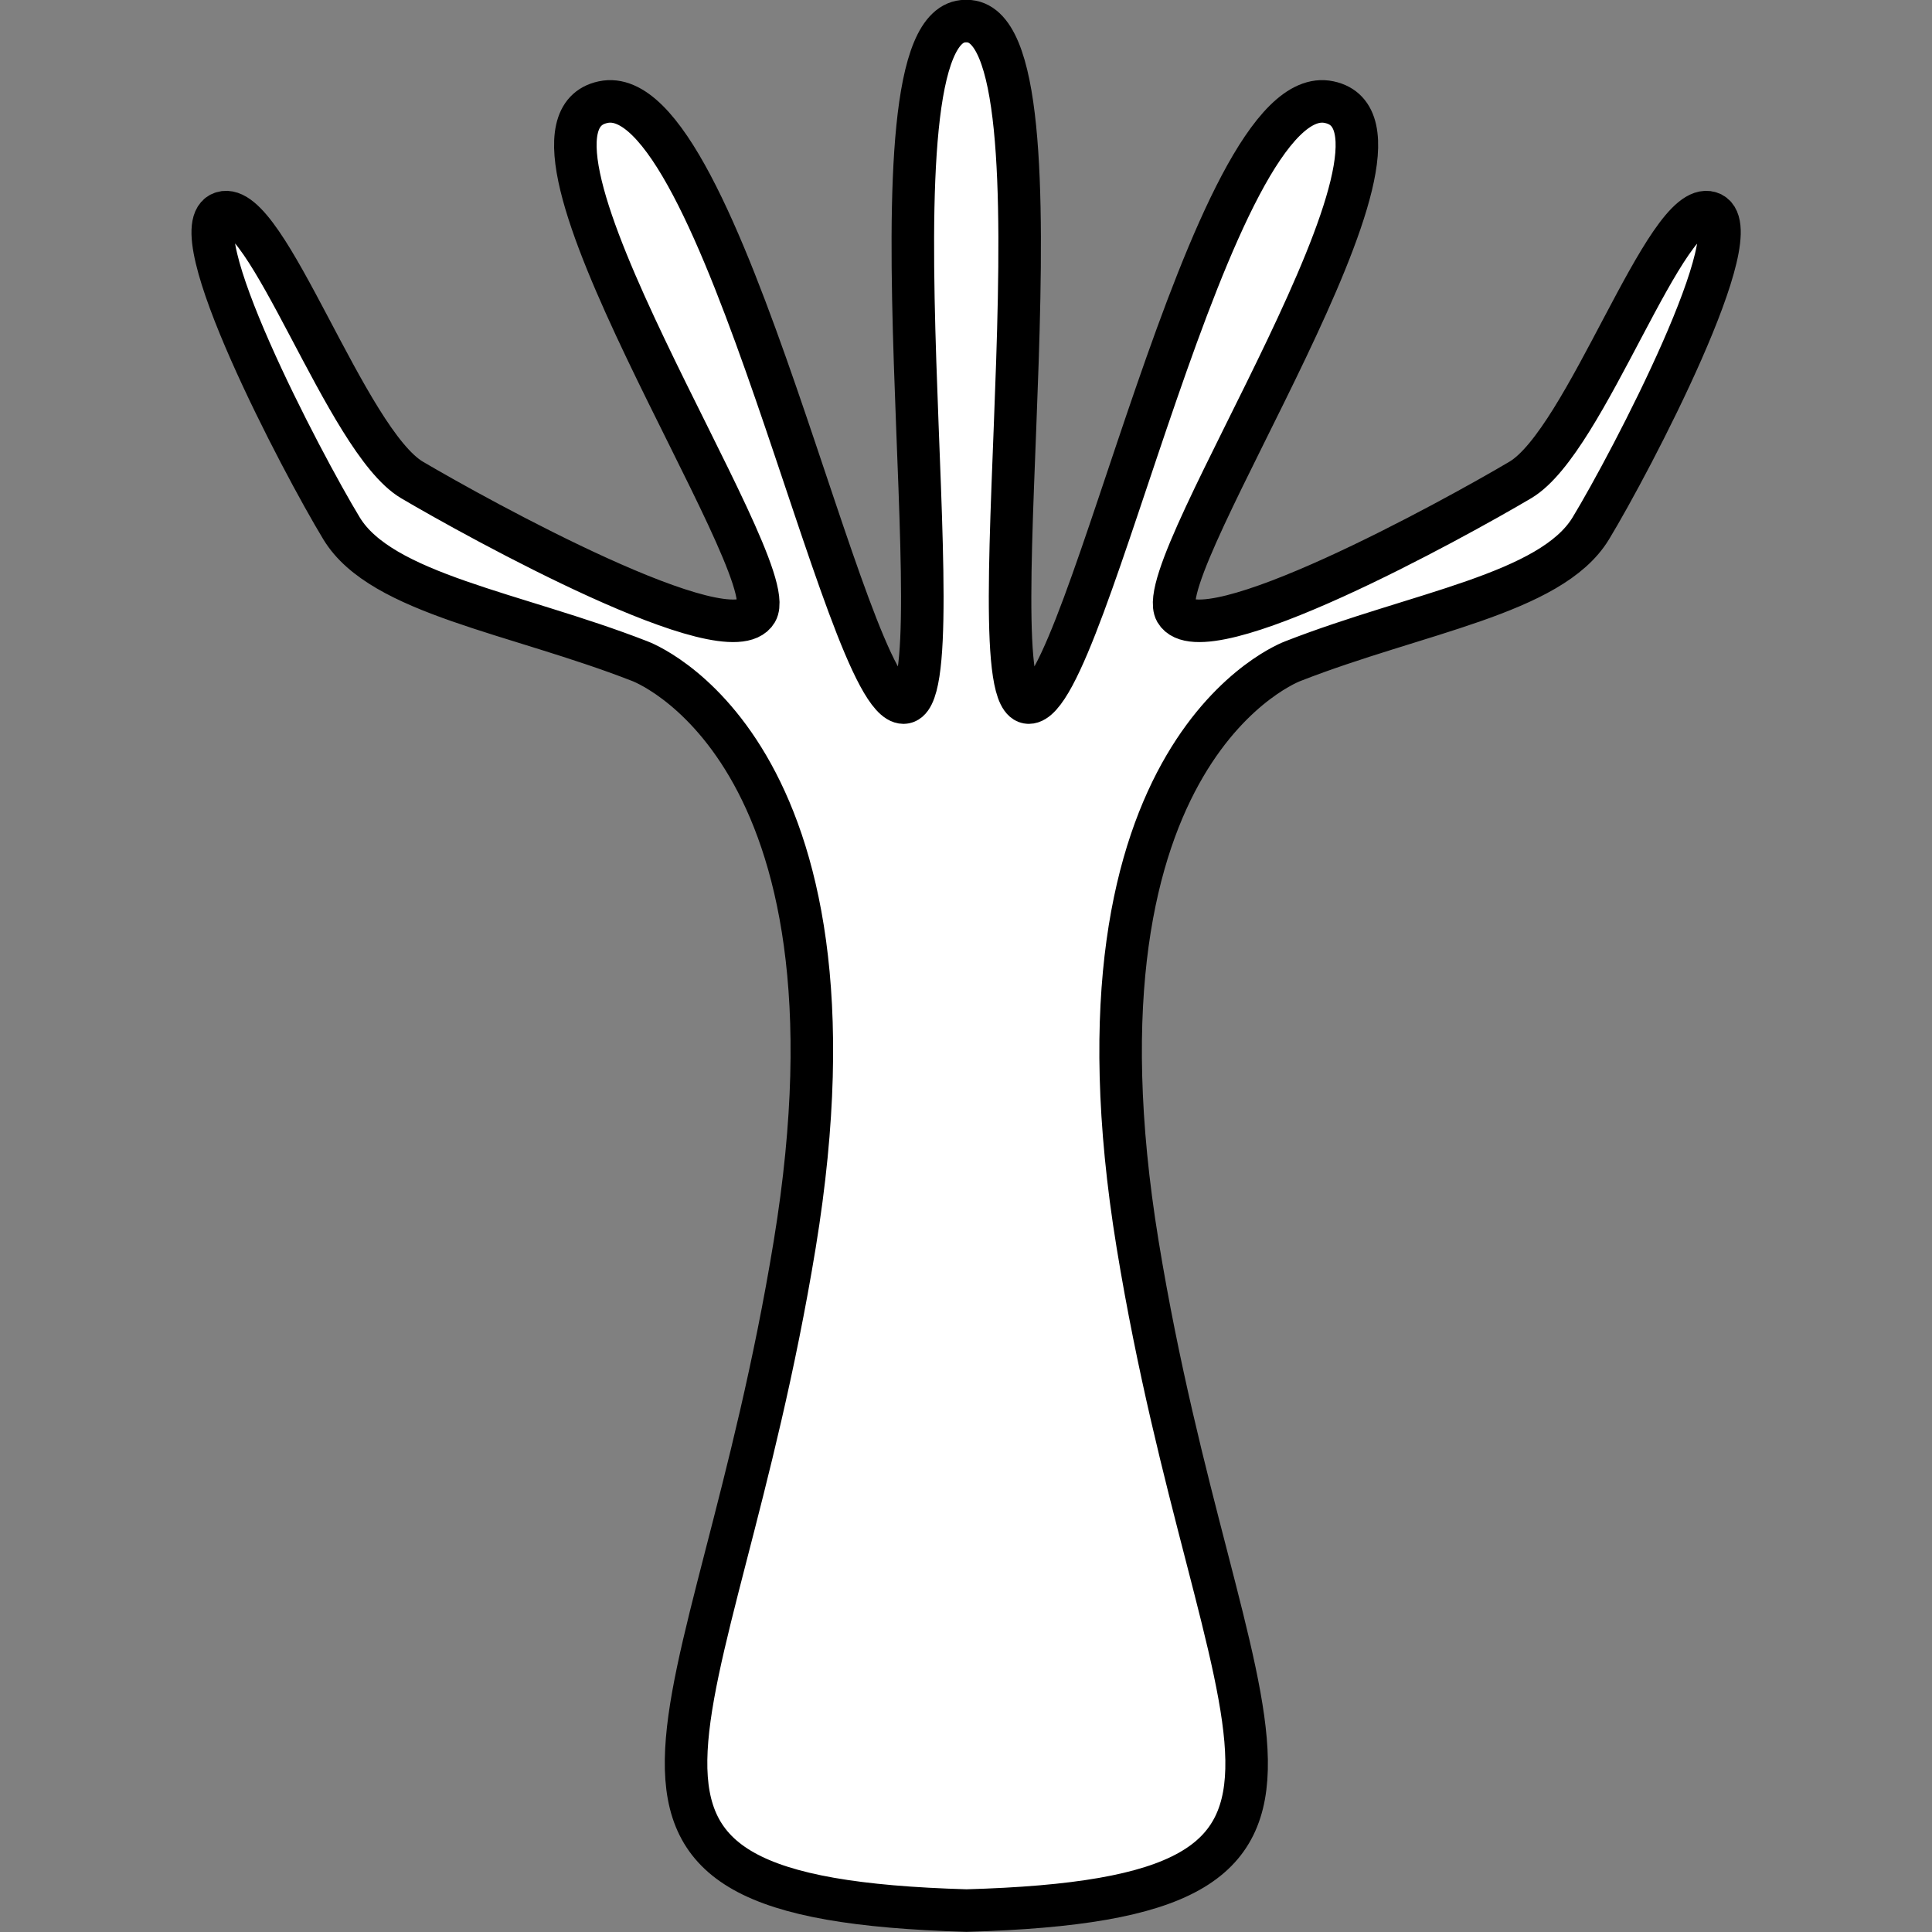 <?xml version="1.0" encoding="UTF-8" standalone="no"?>
<!-- Created with Inkscape (http://www.inkscape.org/) -->

<svg
   xmlns:dc="http://purl.org/dc/elements/1.1/"
   xmlns:cc="http://creativecommons.org/ns#"
   xmlns:rdf="http://www.w3.org/1999/02/22-rdf-syntax-ns#"
   xmlns:svg="http://www.w3.org/2000/svg"
   xmlns="http://www.w3.org/2000/svg"
   xmlns:sodipodi="http://sodipodi.sourceforge.net/DTD/sodipodi-0.dtd"
   xmlns:inkscape="http://www.inkscape.org/namespaces/inkscape"
   width="5.769mm"
   height="5.769mm"
   viewBox="0 0 5.769 5.769"
   version="1.1"
   id="svg11404"
   inkscape:version="0.92.2 (5c3e80d, 2017-08-06)"
   sodipodi:docname="10.2.11.svg">
  <rect x="0" y="0" width="5.769" height="5.769" fill="#808080" stroke="none"/>
  <defs
     id="defs11398" />
  <sodipodi:namedview
     id="base"
     pagecolor="#ffffff"
     bordercolor="#666666"
     borderopacity="1.0"
     inkscape:pageopacity="0.0"
     inkscape:pageshadow="2"
     inkscape:zoom="13.5889"
     inkscape:cx="16.039706"
     inkscape:cy="5.8629795"
     inkscape:document-units="mm"
     inkscape:current-layer="layer1"
     showgrid="false"
     inkscape:window-width="1920"
     inkscape:window-height="1018"
     inkscape:window-x="-8"
     inkscape:window-y="-8"
     inkscape:window-maximized="1" />
  <g
     inkscape:label="Layer 1"
     inkscape:groupmode="layer"
     id="layer1"
     transform="translate(-103.519,-145.949)">
    <path
       inkscape:connector-curvature="0"
       style="fill:#ffffff;fill-opacity:1;fill-rule:nonzero;stroke:#000000;stroke-width:0.127;stroke-linecap:butt;stroke-linejoin:miter;stroke-miterlimit:4;stroke-opacity:1"
       d="m 106.405,151.654 c 1.305,-0.037 0.755,-0.5 0.511,-1.989 -0.243,-1.487 0.464,-1.742 0.464,-1.742 0.371,-0.145 0.77,-0.2 0.889,-0.396 0.119,-0.196 0.489,-0.903 0.356,-0.943 -0.132,-0.041 -0.369,0.681 -0.566,0.798 -0.196,0.116 -0.948,0.531 -1.029,0.393 -0.08,-0.139 0.81,-1.447 0.458,-1.521 -0.353,-0.076 -0.723,1.793 -0.897,1.793 -0.174,0 0.145,-2.035 -0.185,-2.035 h -0.004 c -0.329,0 -0.011,2.035 -0.185,2.035 -0.174,0 -0.544,-1.869 -0.897,-1.793 -0.353,0.074 0.539,1.382 0.458,1.521 -0.081,0.138 -0.832,-0.277 -1.029,-0.393 -0.197,-0.117 -0.434,-0.839 -0.566,-0.798 -0.134,0.04 0.237,0.747 0.356,0.943 0.119,0.196 0.518,0.251 0.89,0.396 0,0 0.707,0.255 0.463,1.742 -0.244,1.488 -0.792,1.951 0.513,1.989 z"
       id="path10221" />
    <path
       inkscape:connector-curvature="0"
       style="fill:#ffffff;fill-opacity:1;fill-rule:nonzero;stroke:#000000;stroke-width:0.127;stroke-linecap:butt;stroke-linejoin:miter;stroke-miterlimit:4;stroke-opacity:1"
       d="M 106.405,151.654"
       id="path5763" />
  </g>
</svg>
